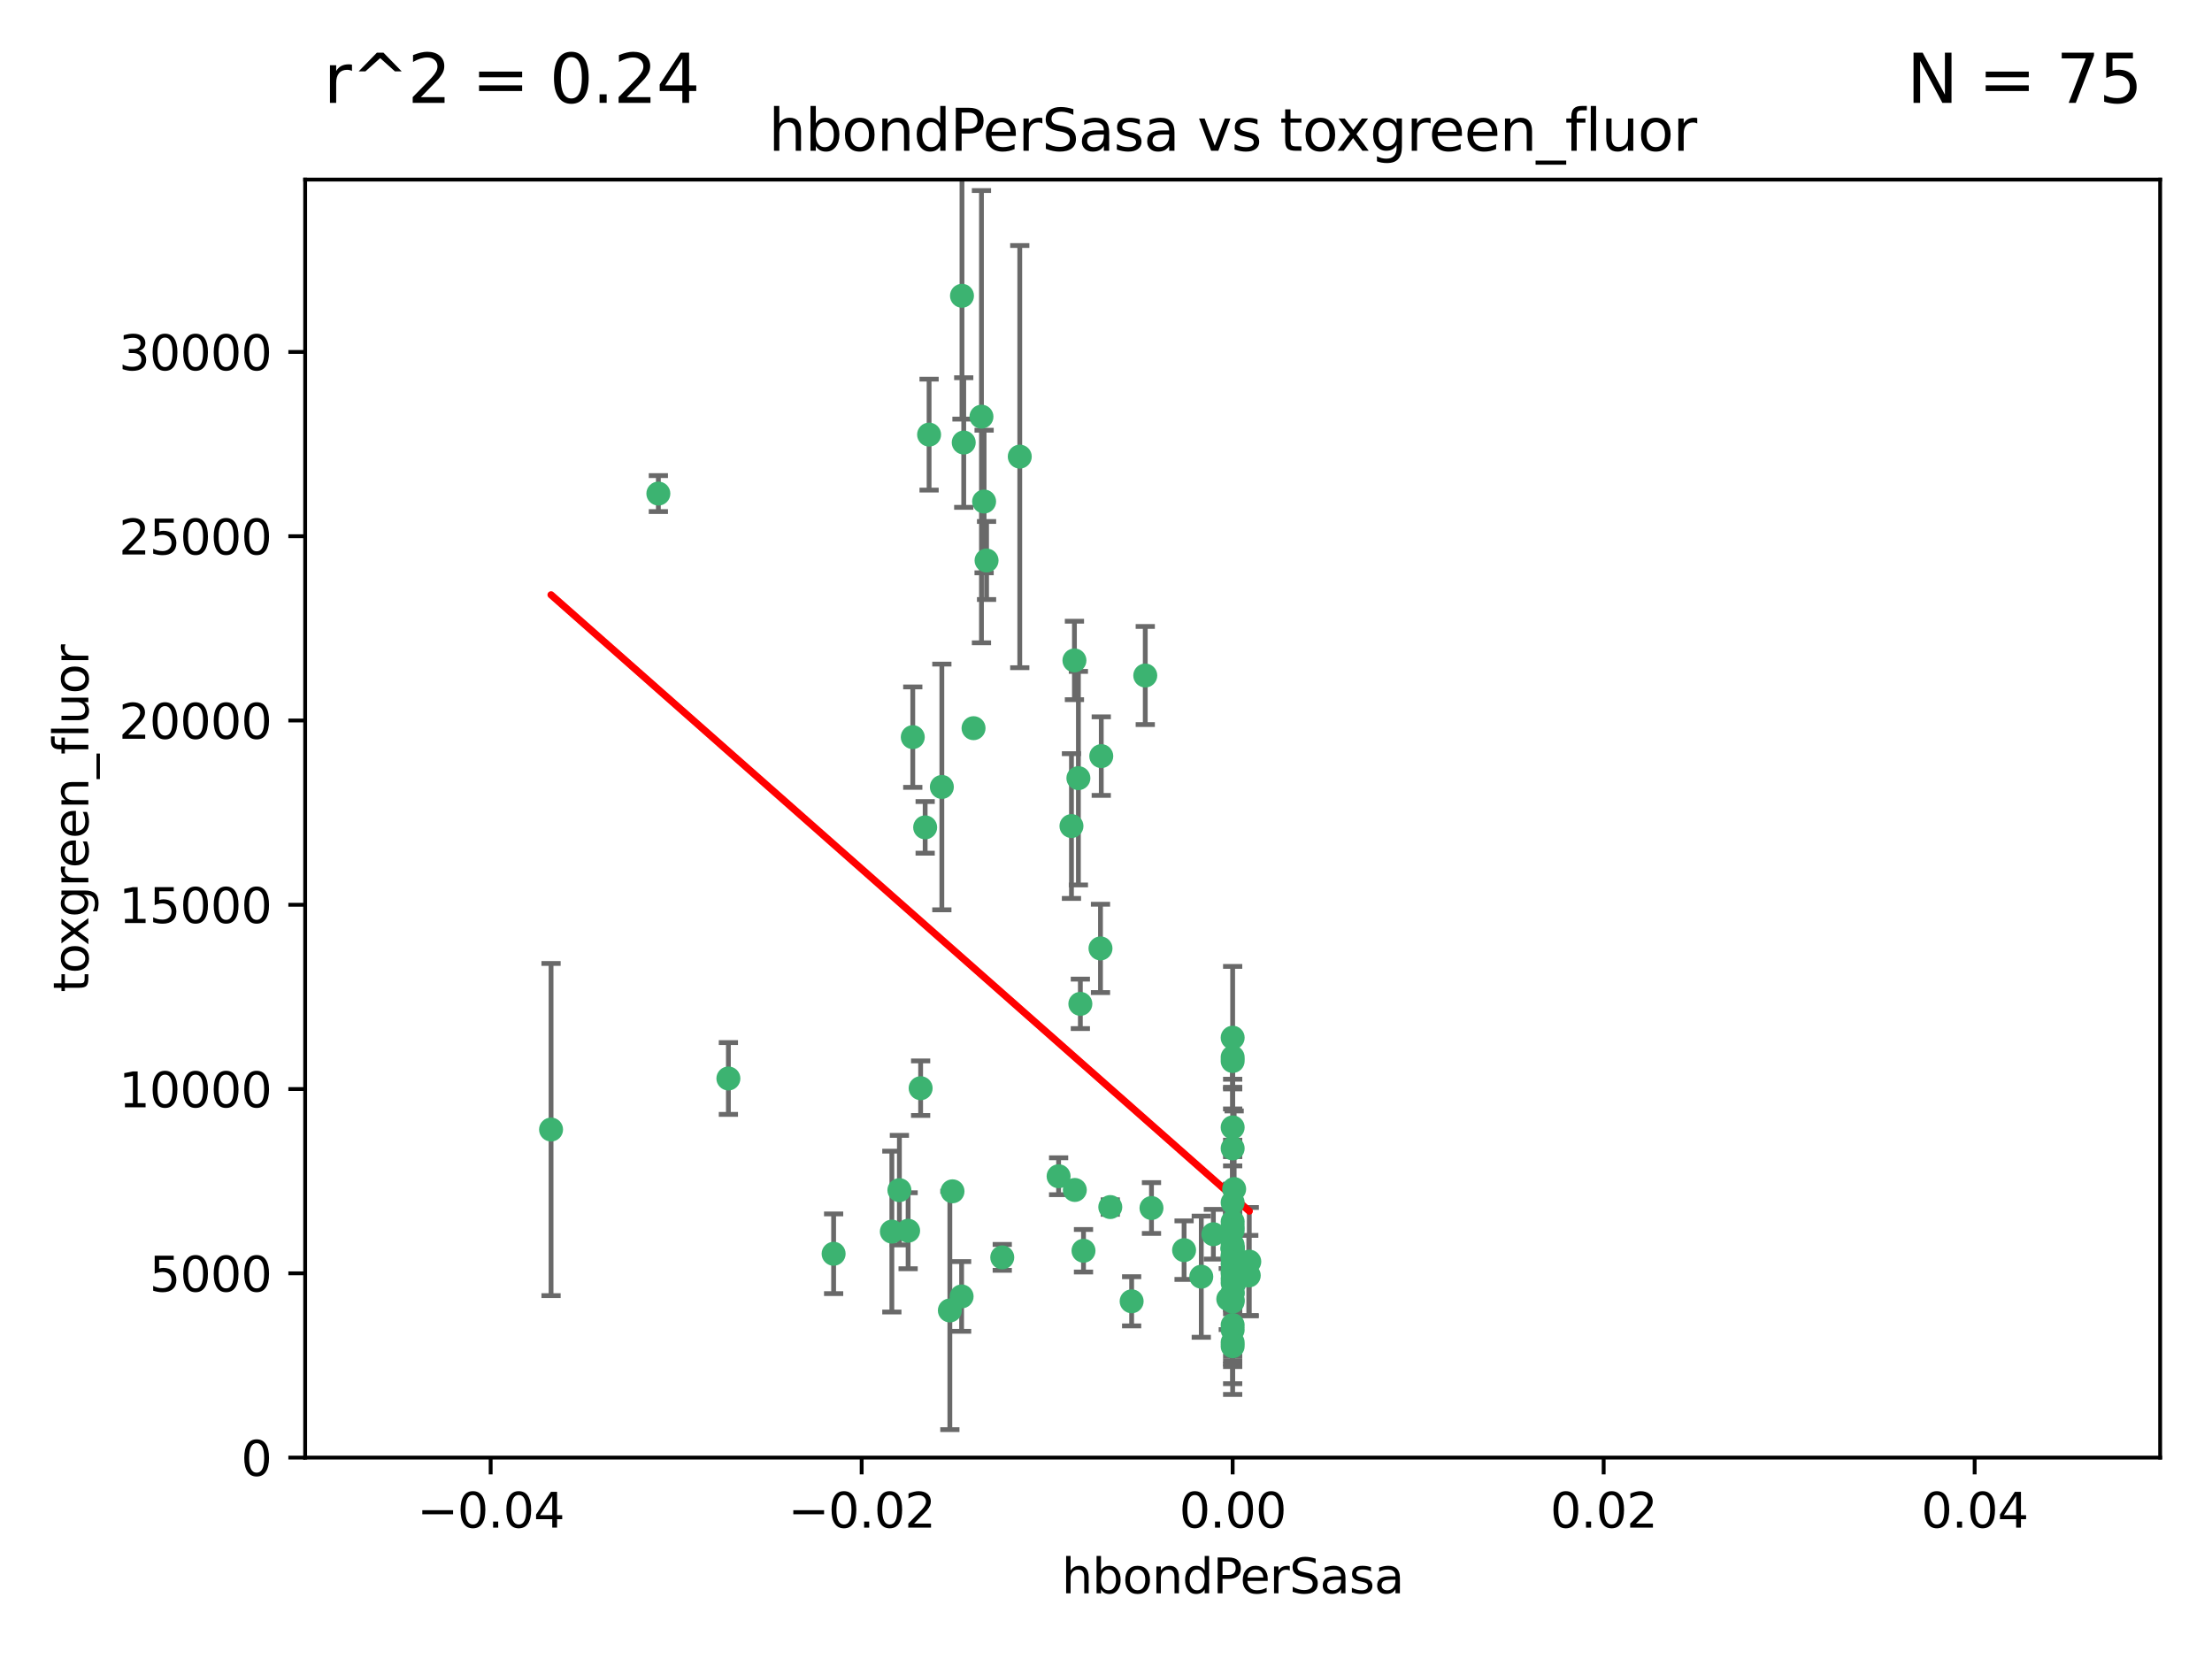 <?xml version="1.0" encoding="utf-8" standalone="no"?>
<!DOCTYPE svg PUBLIC "-//W3C//DTD SVG 1.1//EN"
  "http://www.w3.org/Graphics/SVG/1.1/DTD/svg11.dtd">
<svg xmlns:xlink="http://www.w3.org/1999/xlink" width="460.8pt" height="345.6pt" viewBox="0 0 460.8 345.6" xmlns="http://www.w3.org/2000/svg" version="1.1">
 <defs>
  <style type="text/css">*{stroke-linejoin: round; stroke-linecap: butt}</style>
 </defs>
 <g id="figure_1">
  <g id="patch_1">
   <path d="M 0 345.6 
L 460.8 345.6 
L 460.8 0 
L 0 0 
z
" style="fill: #ffffff"/>
  </g>
  <g id="axes_1">
   <g id="patch_2">
    <path d="M 63.571 303.64 
L 450 303.64 
L 450 37.411 
L 63.571 37.411 
z
" style="fill: #ffffff"/>
   </g>
   <g id="PathCollection_1">
    <defs>
     <path id="mf2bfc74bfd" d="M 0 1.118 
C 0.297 1.118 0.581 1 0.791 0.791 
C 1 0.581 1.118 0.297 1.118 0 
C 1.118 -0.297 1 -0.581 0.791 -0.791 
C 0.581 -1 0.297 -1.118 0 -1.118 
C -0.297 -1.118 -0.581 -1 -0.791 -0.791 
C -1 -0.581 -1.118 -0.297 -1.118 0 
C -1.118 0.297 -1 0.581 -0.791 0.791 
C -0.581 1 -0.297 1.118 0 1.118 
z
" style="stroke: #3cb371"/>
    </defs>
    <g clip-path="url(#pa8101eea4c)">
     <use xlink:href="#mf2bfc74bfd" x="200.763" y="92.187" style="fill: #3cb371; stroke: #3cb371"/>
     <use xlink:href="#mf2bfc74bfd" x="114.795" y="235.304" style="fill: #3cb371; stroke: #3cb371"/>
     <use xlink:href="#mf2bfc74bfd" x="202.808" y="151.693" style="fill: #3cb371; stroke: #3cb371"/>
     <use xlink:href="#mf2bfc74bfd" x="196.206" y="163.936" style="fill: #3cb371; stroke: #3cb371"/>
     <use xlink:href="#mf2bfc74bfd" x="205.007" y="104.476" style="fill: #3cb371; stroke: #3cb371"/>
     <use xlink:href="#mf2bfc74bfd" x="205.518" y="116.762" style="fill: #3cb371; stroke: #3cb371"/>
     <use xlink:href="#mf2bfc74bfd" x="200.398" y="61.614" style="fill: #3cb371; stroke: #3cb371"/>
     <use xlink:href="#mf2bfc74bfd" x="190.148" y="153.559" style="fill: #3cb371; stroke: #3cb371"/>
     <use xlink:href="#mf2bfc74bfd" x="137.148" y="102.821" style="fill: #3cb371; stroke: #3cb371"/>
     <use xlink:href="#mf2bfc74bfd" x="225.058" y="209.121" style="fill: #3cb371; stroke: #3cb371"/>
     <use xlink:href="#mf2bfc74bfd" x="223.825" y="137.58" style="fill: #3cb371; stroke: #3cb371"/>
     <use xlink:href="#mf2bfc74bfd" x="193.547" y="90.534" style="fill: #3cb371; stroke: #3cb371"/>
     <use xlink:href="#mf2bfc74bfd" x="225.714" y="260.552" style="fill: #3cb371; stroke: #3cb371"/>
     <use xlink:href="#mf2bfc74bfd" x="191.785" y="226.692" style="fill: #3cb371; stroke: #3cb371"/>
     <use xlink:href="#mf2bfc74bfd" x="189.178" y="256.385" style="fill: #3cb371; stroke: #3cb371"/>
     <use xlink:href="#mf2bfc74bfd" x="204.456" y="86.8" style="fill: #3cb371; stroke: #3cb371"/>
     <use xlink:href="#mf2bfc74bfd" x="198.424" y="248.172" style="fill: #3cb371; stroke: #3cb371"/>
     <use xlink:href="#mf2bfc74bfd" x="256.786" y="271.146" style="fill: #3cb371; stroke: #3cb371"/>
     <use xlink:href="#mf2bfc74bfd" x="246.666" y="260.427" style="fill: #3cb371; stroke: #3cb371"/>
     <use xlink:href="#mf2bfc74bfd" x="239.875" y="251.655" style="fill: #3cb371; stroke: #3cb371"/>
     <use xlink:href="#mf2bfc74bfd" x="256.786" y="255.535" style="fill: #3cb371; stroke: #3cb371"/>
     <use xlink:href="#mf2bfc74bfd" x="223.905" y="247.891" style="fill: #3cb371; stroke: #3cb371"/>
     <use xlink:href="#mf2bfc74bfd" x="260.248" y="262.817" style="fill: #3cb371; stroke: #3cb371"/>
     <use xlink:href="#mf2bfc74bfd" x="212.436" y="95.121" style="fill: #3cb371; stroke: #3cb371"/>
     <use xlink:href="#mf2bfc74bfd" x="231.293" y="251.452" style="fill: #3cb371; stroke: #3cb371"/>
     <use xlink:href="#mf2bfc74bfd" x="220.527" y="245.034" style="fill: #3cb371; stroke: #3cb371"/>
     <use xlink:href="#mf2bfc74bfd" x="197.873" y="272.992" style="fill: #3cb371; stroke: #3cb371"/>
     <use xlink:href="#mf2bfc74bfd" x="187.361" y="247.93" style="fill: #3cb371; stroke: #3cb371"/>
     <use xlink:href="#mf2bfc74bfd" x="256.786" y="279.655" style="fill: #3cb371; stroke: #3cb371"/>
     <use xlink:href="#mf2bfc74bfd" x="173.659" y="261.183" style="fill: #3cb371; stroke: #3cb371"/>
     <use xlink:href="#mf2bfc74bfd" x="229.414" y="157.513" style="fill: #3cb371; stroke: #3cb371"/>
     <use xlink:href="#mf2bfc74bfd" x="260.14" y="265.707" style="fill: #3cb371; stroke: #3cb371"/>
     <use xlink:href="#mf2bfc74bfd" x="256.786" y="264.778" style="fill: #3cb371; stroke: #3cb371"/>
     <use xlink:href="#mf2bfc74bfd" x="256.786" y="276.039" style="fill: #3cb371; stroke: #3cb371"/>
     <use xlink:href="#mf2bfc74bfd" x="250.249" y="265.959" style="fill: #3cb371; stroke: #3cb371"/>
     <use xlink:href="#mf2bfc74bfd" x="223.205" y="172.082" style="fill: #3cb371; stroke: #3cb371"/>
     <use xlink:href="#mf2bfc74bfd" x="257.109" y="267.377" style="fill: #3cb371; stroke: #3cb371"/>
     <use xlink:href="#mf2bfc74bfd" x="256.786" y="269.355" style="fill: #3cb371; stroke: #3cb371"/>
     <use xlink:href="#mf2bfc74bfd" x="185.789" y="256.562" style="fill: #3cb371; stroke: #3cb371"/>
     <use xlink:href="#mf2bfc74bfd" x="255.872" y="270.619" style="fill: #3cb371; stroke: #3cb371"/>
     <use xlink:href="#mf2bfc74bfd" x="256.786" y="234.855" style="fill: #3cb371; stroke: #3cb371"/>
     <use xlink:href="#mf2bfc74bfd" x="256.786" y="261.86" style="fill: #3cb371; stroke: #3cb371"/>
     <use xlink:href="#mf2bfc74bfd" x="192.729" y="172.356" style="fill: #3cb371; stroke: #3cb371"/>
     <use xlink:href="#mf2bfc74bfd" x="256.786" y="265.335" style="fill: #3cb371; stroke: #3cb371"/>
     <use xlink:href="#mf2bfc74bfd" x="200.322" y="270.071" style="fill: #3cb371; stroke: #3cb371"/>
     <use xlink:href="#mf2bfc74bfd" x="257.081" y="265.402" style="fill: #3cb371; stroke: #3cb371"/>
     <use xlink:href="#mf2bfc74bfd" x="257.097" y="247.697" style="fill: #3cb371; stroke: #3cb371"/>
     <use xlink:href="#mf2bfc74bfd" x="256.786" y="254.514" style="fill: #3cb371; stroke: #3cb371"/>
     <use xlink:href="#mf2bfc74bfd" x="256.786" y="216.17" style="fill: #3cb371; stroke: #3cb371"/>
     <use xlink:href="#mf2bfc74bfd" x="224.65" y="162.105" style="fill: #3cb371; stroke: #3cb371"/>
     <use xlink:href="#mf2bfc74bfd" x="256.786" y="259.36" style="fill: #3cb371; stroke: #3cb371"/>
     <use xlink:href="#mf2bfc74bfd" x="256.786" y="260.068" style="fill: #3cb371; stroke: #3cb371"/>
     <use xlink:href="#mf2bfc74bfd" x="256.786" y="260.221" style="fill: #3cb371; stroke: #3cb371"/>
     <use xlink:href="#mf2bfc74bfd" x="256.786" y="260.163" style="fill: #3cb371; stroke: #3cb371"/>
     <use xlink:href="#mf2bfc74bfd" x="256.786" y="260.019" style="fill: #3cb371; stroke: #3cb371"/>
     <use xlink:href="#mf2bfc74bfd" x="238.58" y="140.722" style="fill: #3cb371; stroke: #3cb371"/>
     <use xlink:href="#mf2bfc74bfd" x="229.252" y="197.571" style="fill: #3cb371; stroke: #3cb371"/>
     <use xlink:href="#mf2bfc74bfd" x="208.788" y="261.935" style="fill: #3cb371; stroke: #3cb371"/>
     <use xlink:href="#mf2bfc74bfd" x="252.766" y="257.112" style="fill: #3cb371; stroke: #3cb371"/>
     <use xlink:href="#mf2bfc74bfd" x="256.786" y="277.035" style="fill: #3cb371; stroke: #3cb371"/>
     <use xlink:href="#mf2bfc74bfd" x="256.786" y="221.023" style="fill: #3cb371; stroke: #3cb371"/>
     <use xlink:href="#mf2bfc74bfd" x="256.786" y="280.448" style="fill: #3cb371; stroke: #3cb371"/>
     <use xlink:href="#mf2bfc74bfd" x="256.786" y="266.395" style="fill: #3cb371; stroke: #3cb371"/>
     <use xlink:href="#mf2bfc74bfd" x="151.737" y="224.667" style="fill: #3cb371; stroke: #3cb371"/>
     <use xlink:href="#mf2bfc74bfd" x="256.786" y="270.784" style="fill: #3cb371; stroke: #3cb371"/>
     <use xlink:href="#mf2bfc74bfd" x="256.786" y="239.234" style="fill: #3cb371; stroke: #3cb371"/>
     <use xlink:href="#mf2bfc74bfd" x="256.786" y="250.509" style="fill: #3cb371; stroke: #3cb371"/>
     <use xlink:href="#mf2bfc74bfd" x="256.786" y="267.238" style="fill: #3cb371; stroke: #3cb371"/>
     <use xlink:href="#mf2bfc74bfd" x="256.786" y="220.252" style="fill: #3cb371; stroke: #3cb371"/>
     <use xlink:href="#mf2bfc74bfd" x="256.786" y="269.377" style="fill: #3cb371; stroke: #3cb371"/>
     <use xlink:href="#mf2bfc74bfd" x="256.786" y="263.294" style="fill: #3cb371; stroke: #3cb371"/>
     <use xlink:href="#mf2bfc74bfd" x="235.741" y="271.085" style="fill: #3cb371; stroke: #3cb371"/>
     <use xlink:href="#mf2bfc74bfd" x="256.786" y="261.393" style="fill: #3cb371; stroke: #3cb371"/>
     <use xlink:href="#mf2bfc74bfd" x="256.786" y="261.957" style="fill: #3cb371; stroke: #3cb371"/>
     <use xlink:href="#mf2bfc74bfd" x="256.786" y="256.316" style="fill: #3cb371; stroke: #3cb371"/>
    </g>
   </g>
   <g id="matplotlib.axis_1">
    <g id="xtick_1">
     <g id="line2d_1">
      <defs>
       <path id="mb760c5d179" d="M 0 0 
L 0 3.5 
" style="stroke: #000000; stroke-width: 0.8"/>
      </defs>
      <g>
       <use xlink:href="#mb760c5d179" x="102.214" y="303.64" style="stroke: #000000; stroke-width: 0.8"/>
      </g>
     </g>
     <g id="text_1">
      <!-- −0.04 -->
      <g transform="translate(86.891 318.238)scale(0.1 -0.1)">
       <defs>
        <path id="DejaVuSans-2212" d="M 678 2272 
L 4684 2272 
L 4684 1741 
L 678 1741 
L 678 2272 
z
" transform="scale(0.016)"/>
        <path id="DejaVuSans-30" d="M 2034 4250 
Q 1547 4250 1301 3770 
Q 1056 3291 1056 2328 
Q 1056 1369 1301 889 
Q 1547 409 2034 409 
Q 2525 409 2770 889 
Q 3016 1369 3016 2328 
Q 3016 3291 2770 3770 
Q 2525 4250 2034 4250 
z
M 2034 4750 
Q 2819 4750 3233 4129 
Q 3647 3509 3647 2328 
Q 3647 1150 3233 529 
Q 2819 -91 2034 -91 
Q 1250 -91 836 529 
Q 422 1150 422 2328 
Q 422 3509 836 4129 
Q 1250 4750 2034 4750 
z
" transform="scale(0.016)"/>
        <path id="DejaVuSans-2e" d="M 684 794 
L 1344 794 
L 1344 0 
L 684 0 
L 684 794 
z
" transform="scale(0.016)"/>
        <path id="DejaVuSans-34" d="M 2419 4116 
L 825 1625 
L 2419 1625 
L 2419 4116 
z
M 2253 4666 
L 3047 4666 
L 3047 1625 
L 3713 1625 
L 3713 1100 
L 3047 1100 
L 3047 0 
L 2419 0 
L 2419 1100 
L 313 1100 
L 313 1709 
L 2253 4666 
z
" transform="scale(0.016)"/>
       </defs>
       <use xlink:href="#DejaVuSans-2212"/>
       <use xlink:href="#DejaVuSans-30" x="83.789"/>
       <use xlink:href="#DejaVuSans-2e" x="147.412"/>
       <use xlink:href="#DejaVuSans-30" x="179.199"/>
       <use xlink:href="#DejaVuSans-34" x="242.822"/>
      </g>
     </g>
    </g>
    <g id="xtick_2">
     <g id="line2d_2">
      <g>
       <use xlink:href="#mb760c5d179" x="179.5" y="303.64" style="stroke: #000000; stroke-width: 0.8"/>
      </g>
     </g>
     <g id="text_2">
      <!-- −0.02 -->
      <g transform="translate(164.177 318.238)scale(0.1 -0.1)">
       <defs>
        <path id="DejaVuSans-32" d="M 1228 531 
L 3431 531 
L 3431 0 
L 469 0 
L 469 531 
Q 828 903 1448 1529 
Q 2069 2156 2228 2338 
Q 2531 2678 2651 2914 
Q 2772 3150 2772 3378 
Q 2772 3750 2511 3984 
Q 2250 4219 1831 4219 
Q 1534 4219 1204 4116 
Q 875 4013 500 3803 
L 500 4441 
Q 881 4594 1212 4672 
Q 1544 4750 1819 4750 
Q 2544 4750 2975 4387 
Q 3406 4025 3406 3419 
Q 3406 3131 3298 2873 
Q 3191 2616 2906 2266 
Q 2828 2175 2409 1742 
Q 1991 1309 1228 531 
z
" transform="scale(0.016)"/>
       </defs>
       <use xlink:href="#DejaVuSans-2212"/>
       <use xlink:href="#DejaVuSans-30" x="83.789"/>
       <use xlink:href="#DejaVuSans-2e" x="147.412"/>
       <use xlink:href="#DejaVuSans-30" x="179.199"/>
       <use xlink:href="#DejaVuSans-32" x="242.822"/>
      </g>
     </g>
    </g>
    <g id="xtick_3">
     <g id="line2d_3">
      <g>
       <use xlink:href="#mb760c5d179" x="256.786" y="303.64" style="stroke: #000000; stroke-width: 0.8"/>
      </g>
     </g>
     <g id="text_3">
      <!-- 0.00 -->
      <g transform="translate(245.653 318.238)scale(0.1 -0.1)">
       <use xlink:href="#DejaVuSans-30"/>
       <use xlink:href="#DejaVuSans-2e" x="63.623"/>
       <use xlink:href="#DejaVuSans-30" x="95.41"/>
       <use xlink:href="#DejaVuSans-30" x="159.033"/>
      </g>
     </g>
    </g>
    <g id="xtick_4">
     <g id="line2d_4">
      <g>
       <use xlink:href="#mb760c5d179" x="334.071" y="303.64" style="stroke: #000000; stroke-width: 0.8"/>
      </g>
     </g>
     <g id="text_4">
      <!-- 0.02 -->
      <g transform="translate(322.939 318.238)scale(0.1 -0.1)">
       <use xlink:href="#DejaVuSans-30"/>
       <use xlink:href="#DejaVuSans-2e" x="63.623"/>
       <use xlink:href="#DejaVuSans-30" x="95.41"/>
       <use xlink:href="#DejaVuSans-32" x="159.033"/>
      </g>
     </g>
    </g>
    <g id="xtick_5">
     <g id="line2d_5">
      <g>
       <use xlink:href="#mb760c5d179" x="411.357" y="303.64" style="stroke: #000000; stroke-width: 0.8"/>
      </g>
     </g>
     <g id="text_5">
      <!-- 0.04 -->
      <g transform="translate(400.224 318.238)scale(0.1 -0.1)">
       <use xlink:href="#DejaVuSans-30"/>
       <use xlink:href="#DejaVuSans-2e" x="63.623"/>
       <use xlink:href="#DejaVuSans-30" x="95.41"/>
       <use xlink:href="#DejaVuSans-34" x="159.033"/>
      </g>
     </g>
    </g>
    <g id="text_6">
     <!-- hbondPerSasa -->
     <g transform="translate(221.168 331.917)scale(0.1 -0.1)">
      <defs>
       <path id="DejaVuSans-68" d="M 3513 2113 
L 3513 0 
L 2938 0 
L 2938 2094 
Q 2938 2591 2744 2837 
Q 2550 3084 2163 3084 
Q 1697 3084 1428 2787 
Q 1159 2491 1159 1978 
L 1159 0 
L 581 0 
L 581 4863 
L 1159 4863 
L 1159 2956 
Q 1366 3272 1645 3428 
Q 1925 3584 2291 3584 
Q 2894 3584 3203 3211 
Q 3513 2838 3513 2113 
z
" transform="scale(0.016)"/>
       <path id="DejaVuSans-62" d="M 3116 1747 
Q 3116 2381 2855 2742 
Q 2594 3103 2138 3103 
Q 1681 3103 1420 2742 
Q 1159 2381 1159 1747 
Q 1159 1113 1420 752 
Q 1681 391 2138 391 
Q 2594 391 2855 752 
Q 3116 1113 3116 1747 
z
M 1159 2969 
Q 1341 3281 1617 3432 
Q 1894 3584 2278 3584 
Q 2916 3584 3314 3078 
Q 3713 2572 3713 1747 
Q 3713 922 3314 415 
Q 2916 -91 2278 -91 
Q 1894 -91 1617 61 
Q 1341 213 1159 525 
L 1159 0 
L 581 0 
L 581 4863 
L 1159 4863 
L 1159 2969 
z
" transform="scale(0.016)"/>
       <path id="DejaVuSans-6f" d="M 1959 3097 
Q 1497 3097 1228 2736 
Q 959 2375 959 1747 
Q 959 1119 1226 758 
Q 1494 397 1959 397 
Q 2419 397 2687 759 
Q 2956 1122 2956 1747 
Q 2956 2369 2687 2733 
Q 2419 3097 1959 3097 
z
M 1959 3584 
Q 2709 3584 3137 3096 
Q 3566 2609 3566 1747 
Q 3566 888 3137 398 
Q 2709 -91 1959 -91 
Q 1206 -91 779 398 
Q 353 888 353 1747 
Q 353 2609 779 3096 
Q 1206 3584 1959 3584 
z
" transform="scale(0.016)"/>
       <path id="DejaVuSans-6e" d="M 3513 2113 
L 3513 0 
L 2938 0 
L 2938 2094 
Q 2938 2591 2744 2837 
Q 2550 3084 2163 3084 
Q 1697 3084 1428 2787 
Q 1159 2491 1159 1978 
L 1159 0 
L 581 0 
L 581 3500 
L 1159 3500 
L 1159 2956 
Q 1366 3272 1645 3428 
Q 1925 3584 2291 3584 
Q 2894 3584 3203 3211 
Q 3513 2838 3513 2113 
z
" transform="scale(0.016)"/>
       <path id="DejaVuSans-64" d="M 2906 2969 
L 2906 4863 
L 3481 4863 
L 3481 0 
L 2906 0 
L 2906 525 
Q 2725 213 2448 61 
Q 2172 -91 1784 -91 
Q 1150 -91 751 415 
Q 353 922 353 1747 
Q 353 2572 751 3078 
Q 1150 3584 1784 3584 
Q 2172 3584 2448 3432 
Q 2725 3281 2906 2969 
z
M 947 1747 
Q 947 1113 1208 752 
Q 1469 391 1925 391 
Q 2381 391 2643 752 
Q 2906 1113 2906 1747 
Q 2906 2381 2643 2742 
Q 2381 3103 1925 3103 
Q 1469 3103 1208 2742 
Q 947 2381 947 1747 
z
" transform="scale(0.016)"/>
       <path id="DejaVuSans-50" d="M 1259 4147 
L 1259 2394 
L 2053 2394 
Q 2494 2394 2734 2622 
Q 2975 2850 2975 3272 
Q 2975 3691 2734 3919 
Q 2494 4147 2053 4147 
L 1259 4147 
z
M 628 4666 
L 2053 4666 
Q 2838 4666 3239 4311 
Q 3641 3956 3641 3272 
Q 3641 2581 3239 2228 
Q 2838 1875 2053 1875 
L 1259 1875 
L 1259 0 
L 628 0 
L 628 4666 
z
" transform="scale(0.016)"/>
       <path id="DejaVuSans-65" d="M 3597 1894 
L 3597 1613 
L 953 1613 
Q 991 1019 1311 708 
Q 1631 397 2203 397 
Q 2534 397 2845 478 
Q 3156 559 3463 722 
L 3463 178 
Q 3153 47 2828 -22 
Q 2503 -91 2169 -91 
Q 1331 -91 842 396 
Q 353 884 353 1716 
Q 353 2575 817 3079 
Q 1281 3584 2069 3584 
Q 2775 3584 3186 3129 
Q 3597 2675 3597 1894 
z
M 3022 2063 
Q 3016 2534 2758 2815 
Q 2500 3097 2075 3097 
Q 1594 3097 1305 2825 
Q 1016 2553 972 2059 
L 3022 2063 
z
" transform="scale(0.016)"/>
       <path id="DejaVuSans-72" d="M 2631 2963 
Q 2534 3019 2420 3045 
Q 2306 3072 2169 3072 
Q 1681 3072 1420 2755 
Q 1159 2438 1159 1844 
L 1159 0 
L 581 0 
L 581 3500 
L 1159 3500 
L 1159 2956 
Q 1341 3275 1631 3429 
Q 1922 3584 2338 3584 
Q 2397 3584 2469 3576 
Q 2541 3569 2628 3553 
L 2631 2963 
z
" transform="scale(0.016)"/>
       <path id="DejaVuSans-53" d="M 3425 4513 
L 3425 3897 
Q 3066 4069 2747 4153 
Q 2428 4238 2131 4238 
Q 1616 4238 1336 4038 
Q 1056 3838 1056 3469 
Q 1056 3159 1242 3001 
Q 1428 2844 1947 2747 
L 2328 2669 
Q 3034 2534 3370 2195 
Q 3706 1856 3706 1288 
Q 3706 609 3251 259 
Q 2797 -91 1919 -91 
Q 1588 -91 1214 -16 
Q 841 59 441 206 
L 441 856 
Q 825 641 1194 531 
Q 1563 422 1919 422 
Q 2459 422 2753 634 
Q 3047 847 3047 1241 
Q 3047 1584 2836 1778 
Q 2625 1972 2144 2069 
L 1759 2144 
Q 1053 2284 737 2584 
Q 422 2884 422 3419 
Q 422 4038 858 4394 
Q 1294 4750 2059 4750 
Q 2388 4750 2728 4690 
Q 3069 4631 3425 4513 
z
" transform="scale(0.016)"/>
       <path id="DejaVuSans-61" d="M 2194 1759 
Q 1497 1759 1228 1600 
Q 959 1441 959 1056 
Q 959 750 1161 570 
Q 1363 391 1709 391 
Q 2188 391 2477 730 
Q 2766 1069 2766 1631 
L 2766 1759 
L 2194 1759 
z
M 3341 1997 
L 3341 0 
L 2766 0 
L 2766 531 
Q 2569 213 2275 61 
Q 1981 -91 1556 -91 
Q 1019 -91 701 211 
Q 384 513 384 1019 
Q 384 1609 779 1909 
Q 1175 2209 1959 2209 
L 2766 2209 
L 2766 2266 
Q 2766 2663 2505 2880 
Q 2244 3097 1772 3097 
Q 1472 3097 1187 3025 
Q 903 2953 641 2809 
L 641 3341 
Q 956 3463 1253 3523 
Q 1550 3584 1831 3584 
Q 2591 3584 2966 3190 
Q 3341 2797 3341 1997 
z
" transform="scale(0.016)"/>
       <path id="DejaVuSans-73" d="M 2834 3397 
L 2834 2853 
Q 2591 2978 2328 3040 
Q 2066 3103 1784 3103 
Q 1356 3103 1142 2972 
Q 928 2841 928 2578 
Q 928 2378 1081 2264 
Q 1234 2150 1697 2047 
L 1894 2003 
Q 2506 1872 2764 1633 
Q 3022 1394 3022 966 
Q 3022 478 2636 193 
Q 2250 -91 1575 -91 
Q 1294 -91 989 -36 
Q 684 19 347 128 
L 347 722 
Q 666 556 975 473 
Q 1284 391 1588 391 
Q 1994 391 2212 530 
Q 2431 669 2431 922 
Q 2431 1156 2273 1281 
Q 2116 1406 1581 1522 
L 1381 1569 
Q 847 1681 609 1914 
Q 372 2147 372 2553 
Q 372 3047 722 3315 
Q 1072 3584 1716 3584 
Q 2034 3584 2315 3537 
Q 2597 3491 2834 3397 
z
" transform="scale(0.016)"/>
      </defs>
      <use xlink:href="#DejaVuSans-68"/>
      <use xlink:href="#DejaVuSans-62" x="63.379"/>
      <use xlink:href="#DejaVuSans-6f" x="126.855"/>
      <use xlink:href="#DejaVuSans-6e" x="188.037"/>
      <use xlink:href="#DejaVuSans-64" x="251.416"/>
      <use xlink:href="#DejaVuSans-50" x="314.893"/>
      <use xlink:href="#DejaVuSans-65" x="371.57"/>
      <use xlink:href="#DejaVuSans-72" x="433.094"/>
      <use xlink:href="#DejaVuSans-53" x="474.207"/>
      <use xlink:href="#DejaVuSans-61" x="537.684"/>
      <use xlink:href="#DejaVuSans-73" x="598.963"/>
      <use xlink:href="#DejaVuSans-61" x="651.062"/>
     </g>
    </g>
   </g>
   <g id="matplotlib.axis_2">
    <g id="ytick_1">
     <g id="line2d_6">
      <defs>
       <path id="m4a7702a0ca" d="M 0 0 
L -3.5 0 
" style="stroke: #000000; stroke-width: 0.8"/>
      </defs>
      <g>
       <use xlink:href="#m4a7702a0ca" x="63.571" y="303.64" style="stroke: #000000; stroke-width: 0.8"/>
      </g>
     </g>
     <g id="text_7">
      <!-- 0 -->
      <g transform="translate(50.209 307.439)scale(0.1 -0.1)">
       <use xlink:href="#DejaVuSans-30"/>
      </g>
     </g>
    </g>
    <g id="ytick_2">
     <g id="line2d_7">
      <g>
       <use xlink:href="#m4a7702a0ca" x="63.571" y="265.253" style="stroke: #000000; stroke-width: 0.8"/>
      </g>
     </g>
     <g id="text_8">
      <!-- 5000 -->
      <g transform="translate(31.121 269.052)scale(0.1 -0.1)">
       <defs>
        <path id="DejaVuSans-35" d="M 691 4666 
L 3169 4666 
L 3169 4134 
L 1269 4134 
L 1269 2991 
Q 1406 3038 1543 3061 
Q 1681 3084 1819 3084 
Q 2600 3084 3056 2656 
Q 3513 2228 3513 1497 
Q 3513 744 3044 326 
Q 2575 -91 1722 -91 
Q 1428 -91 1123 -41 
Q 819 9 494 109 
L 494 744 
Q 775 591 1075 516 
Q 1375 441 1709 441 
Q 2250 441 2565 725 
Q 2881 1009 2881 1497 
Q 2881 1984 2565 2268 
Q 2250 2553 1709 2553 
Q 1456 2553 1204 2497 
Q 953 2441 691 2322 
L 691 4666 
z
" transform="scale(0.016)"/>
       </defs>
       <use xlink:href="#DejaVuSans-35"/>
       <use xlink:href="#DejaVuSans-30" x="63.623"/>
       <use xlink:href="#DejaVuSans-30" x="127.246"/>
       <use xlink:href="#DejaVuSans-30" x="190.869"/>
      </g>
     </g>
    </g>
    <g id="ytick_3">
     <g id="line2d_8">
      <g>
       <use xlink:href="#m4a7702a0ca" x="63.571" y="226.866" style="stroke: #000000; stroke-width: 0.8"/>
      </g>
     </g>
     <g id="text_9">
      <!-- 10000 -->
      <g transform="translate(24.759 230.665)scale(0.1 -0.1)">
       <defs>
        <path id="DejaVuSans-31" d="M 794 531 
L 1825 531 
L 1825 4091 
L 703 3866 
L 703 4441 
L 1819 4666 
L 2450 4666 
L 2450 531 
L 3481 531 
L 3481 0 
L 794 0 
L 794 531 
z
" transform="scale(0.016)"/>
       </defs>
       <use xlink:href="#DejaVuSans-31"/>
       <use xlink:href="#DejaVuSans-30" x="63.623"/>
       <use xlink:href="#DejaVuSans-30" x="127.246"/>
       <use xlink:href="#DejaVuSans-30" x="190.869"/>
       <use xlink:href="#DejaVuSans-30" x="254.492"/>
      </g>
     </g>
    </g>
    <g id="ytick_4">
     <g id="line2d_9">
      <g>
       <use xlink:href="#m4a7702a0ca" x="63.571" y="188.479" style="stroke: #000000; stroke-width: 0.8"/>
      </g>
     </g>
     <g id="text_10">
      <!-- 15000 -->
      <g transform="translate(24.759 192.278)scale(0.1 -0.1)">
       <use xlink:href="#DejaVuSans-31"/>
       <use xlink:href="#DejaVuSans-35" x="63.623"/>
       <use xlink:href="#DejaVuSans-30" x="127.246"/>
       <use xlink:href="#DejaVuSans-30" x="190.869"/>
       <use xlink:href="#DejaVuSans-30" x="254.492"/>
      </g>
     </g>
    </g>
    <g id="ytick_5">
     <g id="line2d_10">
      <g>
       <use xlink:href="#m4a7702a0ca" x="63.571" y="150.092" style="stroke: #000000; stroke-width: 0.8"/>
      </g>
     </g>
     <g id="text_11">
      <!-- 20000 -->
      <g transform="translate(24.759 153.891)scale(0.1 -0.1)">
       <use xlink:href="#DejaVuSans-32"/>
       <use xlink:href="#DejaVuSans-30" x="63.623"/>
       <use xlink:href="#DejaVuSans-30" x="127.246"/>
       <use xlink:href="#DejaVuSans-30" x="190.869"/>
       <use xlink:href="#DejaVuSans-30" x="254.492"/>
      </g>
     </g>
    </g>
    <g id="ytick_6">
     <g id="line2d_11">
      <g>
       <use xlink:href="#m4a7702a0ca" x="63.571" y="111.705" style="stroke: #000000; stroke-width: 0.8"/>
      </g>
     </g>
     <g id="text_12">
      <!-- 25000 -->
      <g transform="translate(24.759 115.504)scale(0.1 -0.1)">
       <use xlink:href="#DejaVuSans-32"/>
       <use xlink:href="#DejaVuSans-35" x="63.623"/>
       <use xlink:href="#DejaVuSans-30" x="127.246"/>
       <use xlink:href="#DejaVuSans-30" x="190.869"/>
       <use xlink:href="#DejaVuSans-30" x="254.492"/>
      </g>
     </g>
    </g>
    <g id="ytick_7">
     <g id="line2d_12">
      <g>
       <use xlink:href="#m4a7702a0ca" x="63.571" y="73.317" style="stroke: #000000; stroke-width: 0.8"/>
      </g>
     </g>
     <g id="text_13">
      <!-- 30000 -->
      <g transform="translate(24.759 77.117)scale(0.1 -0.1)">
       <defs>
        <path id="DejaVuSans-33" d="M 2597 2516 
Q 3050 2419 3304 2112 
Q 3559 1806 3559 1356 
Q 3559 666 3084 287 
Q 2609 -91 1734 -91 
Q 1441 -91 1130 -33 
Q 819 25 488 141 
L 488 750 
Q 750 597 1062 519 
Q 1375 441 1716 441 
Q 2309 441 2620 675 
Q 2931 909 2931 1356 
Q 2931 1769 2642 2001 
Q 2353 2234 1838 2234 
L 1294 2234 
L 1294 2753 
L 1863 2753 
Q 2328 2753 2575 2939 
Q 2822 3125 2822 3475 
Q 2822 3834 2567 4026 
Q 2313 4219 1838 4219 
Q 1578 4219 1281 4162 
Q 984 4106 628 3988 
L 628 4550 
Q 988 4650 1302 4700 
Q 1616 4750 1894 4750 
Q 2613 4750 3031 4423 
Q 3450 4097 3450 3541 
Q 3450 3153 3228 2886 
Q 3006 2619 2597 2516 
z
" transform="scale(0.016)"/>
       </defs>
       <use xlink:href="#DejaVuSans-33"/>
       <use xlink:href="#DejaVuSans-30" x="63.623"/>
       <use xlink:href="#DejaVuSans-30" x="127.246"/>
       <use xlink:href="#DejaVuSans-30" x="190.869"/>
       <use xlink:href="#DejaVuSans-30" x="254.492"/>
      </g>
     </g>
    </g>
    <g id="text_14">
     <!-- toxgreen_fluor -->
     <g transform="translate(18.401 206.72)rotate(-90)scale(0.1 -0.1)">
      <defs>
       <path id="DejaVuSans-74" d="M 1172 4494 
L 1172 3500 
L 2356 3500 
L 2356 3053 
L 1172 3053 
L 1172 1153 
Q 1172 725 1289 603 
Q 1406 481 1766 481 
L 2356 481 
L 2356 0 
L 1766 0 
Q 1100 0 847 248 
Q 594 497 594 1153 
L 594 3053 
L 172 3053 
L 172 3500 
L 594 3500 
L 594 4494 
L 1172 4494 
z
" transform="scale(0.016)"/>
       <path id="DejaVuSans-78" d="M 3513 3500 
L 2247 1797 
L 3578 0 
L 2900 0 
L 1881 1375 
L 863 0 
L 184 0 
L 1544 1831 
L 300 3500 
L 978 3500 
L 1906 2253 
L 2834 3500 
L 3513 3500 
z
" transform="scale(0.016)"/>
       <path id="DejaVuSans-67" d="M 2906 1791 
Q 2906 2416 2648 2759 
Q 2391 3103 1925 3103 
Q 1463 3103 1205 2759 
Q 947 2416 947 1791 
Q 947 1169 1205 825 
Q 1463 481 1925 481 
Q 2391 481 2648 825 
Q 2906 1169 2906 1791 
z
M 3481 434 
Q 3481 -459 3084 -895 
Q 2688 -1331 1869 -1331 
Q 1566 -1331 1297 -1286 
Q 1028 -1241 775 -1147 
L 775 -588 
Q 1028 -725 1275 -790 
Q 1522 -856 1778 -856 
Q 2344 -856 2625 -561 
Q 2906 -266 2906 331 
L 2906 616 
Q 2728 306 2450 153 
Q 2172 0 1784 0 
Q 1141 0 747 490 
Q 353 981 353 1791 
Q 353 2603 747 3093 
Q 1141 3584 1784 3584 
Q 2172 3584 2450 3431 
Q 2728 3278 2906 2969 
L 2906 3500 
L 3481 3500 
L 3481 434 
z
" transform="scale(0.016)"/>
       <path id="DejaVuSans-5f" d="M 3263 -1063 
L 3263 -1509 
L -63 -1509 
L -63 -1063 
L 3263 -1063 
z
" transform="scale(0.016)"/>
       <path id="DejaVuSans-66" d="M 2375 4863 
L 2375 4384 
L 1825 4384 
Q 1516 4384 1395 4259 
Q 1275 4134 1275 3809 
L 1275 3500 
L 2222 3500 
L 2222 3053 
L 1275 3053 
L 1275 0 
L 697 0 
L 697 3053 
L 147 3053 
L 147 3500 
L 697 3500 
L 697 3744 
Q 697 4328 969 4595 
Q 1241 4863 1831 4863 
L 2375 4863 
z
" transform="scale(0.016)"/>
       <path id="DejaVuSans-6c" d="M 603 4863 
L 1178 4863 
L 1178 0 
L 603 0 
L 603 4863 
z
" transform="scale(0.016)"/>
       <path id="DejaVuSans-75" d="M 544 1381 
L 544 3500 
L 1119 3500 
L 1119 1403 
Q 1119 906 1312 657 
Q 1506 409 1894 409 
Q 2359 409 2629 706 
Q 2900 1003 2900 1516 
L 2900 3500 
L 3475 3500 
L 3475 0 
L 2900 0 
L 2900 538 
Q 2691 219 2414 64 
Q 2138 -91 1772 -91 
Q 1169 -91 856 284 
Q 544 659 544 1381 
z
M 1991 3584 
L 1991 3584 
z
" transform="scale(0.016)"/>
      </defs>
      <use xlink:href="#DejaVuSans-74"/>
      <use xlink:href="#DejaVuSans-6f" x="39.209"/>
      <use xlink:href="#DejaVuSans-78" x="97.266"/>
      <use xlink:href="#DejaVuSans-67" x="156.445"/>
      <use xlink:href="#DejaVuSans-72" x="219.922"/>
      <use xlink:href="#DejaVuSans-65" x="258.785"/>
      <use xlink:href="#DejaVuSans-65" x="320.309"/>
      <use xlink:href="#DejaVuSans-6e" x="381.832"/>
      <use xlink:href="#DejaVuSans-5f" x="445.211"/>
      <use xlink:href="#DejaVuSans-66" x="495.211"/>
      <use xlink:href="#DejaVuSans-6c" x="530.416"/>
      <use xlink:href="#DejaVuSans-75" x="558.199"/>
      <use xlink:href="#DejaVuSans-6f" x="621.578"/>
      <use xlink:href="#DejaVuSans-72" x="682.76"/>
     </g>
    </g>
   </g>
   <g id="LineCollection_1">
    <path d="M 200.763 105.69 
L 200.763 78.685 
" clip-path="url(#pa8101eea4c)" style="fill: none; stroke: #696969"/>
    <path d="M 114.795 269.906 
L 114.795 200.702 
" clip-path="url(#pa8101eea4c)" style="fill: none; stroke: #696969"/>
    <path d="M 202.808 152.217 
L 202.808 151.168 
" clip-path="url(#pa8101eea4c)" style="fill: none; stroke: #696969"/>
    <path d="M 196.206 189.529 
L 196.206 138.343 
" clip-path="url(#pa8101eea4c)" style="fill: none; stroke: #696969"/>
    <path d="M 205.007 119.328 
L 205.007 89.623 
" clip-path="url(#pa8101eea4c)" style="fill: none; stroke: #696969"/>
    <path d="M 205.518 124.89 
L 205.518 108.635 
" clip-path="url(#pa8101eea4c)" style="fill: none; stroke: #696969"/>
    <path d="M 200.398 87.306 
L 200.398 35.922 
" clip-path="url(#pa8101eea4c)" style="fill: none; stroke: #696969"/>
    <path d="M 190.148 164.019 
L 190.148 143.098 
" clip-path="url(#pa8101eea4c)" style="fill: none; stroke: #696969"/>
    <path d="M 137.148 106.565 
L 137.148 99.077 
" clip-path="url(#pa8101eea4c)" style="fill: none; stroke: #696969"/>
    <path d="M 225.058 214.275 
L 225.058 203.967 
" clip-path="url(#pa8101eea4c)" style="fill: none; stroke: #696969"/>
    <path d="M 223.825 145.75 
L 223.825 129.411 
" clip-path="url(#pa8101eea4c)" style="fill: none; stroke: #696969"/>
    <path d="M 193.547 102.091 
L 193.547 78.978 
" clip-path="url(#pa8101eea4c)" style="fill: none; stroke: #696969"/>
    <path d="M 225.714 264.982 
L 225.714 256.122 
" clip-path="url(#pa8101eea4c)" style="fill: none; stroke: #696969"/>
    <path d="M 191.785 232.376 
L 191.785 221.008 
" clip-path="url(#pa8101eea4c)" style="fill: none; stroke: #696969"/>
    <path d="M 189.178 264.301 
L 189.178 248.47 
" clip-path="url(#pa8101eea4c)" style="fill: none; stroke: #696969"/>
    <path d="M 204.456 133.906 
L 204.456 39.694 
" clip-path="url(#pa8101eea4c)" style="fill: none; stroke: #696969"/>
    <path d="M 198.424 248.702 
L 198.424 247.642 
" clip-path="url(#pa8101eea4c)" style="fill: none; stroke: #696969"/>
    <path d="M 256.786 282.519 
L 256.786 259.772 
" clip-path="url(#pa8101eea4c)" style="fill: none; stroke: #696969"/>
    <path d="M 246.666 266.526 
L 246.666 254.328 
" clip-path="url(#pa8101eea4c)" style="fill: none; stroke: #696969"/>
    <path d="M 239.875 256.945 
L 239.875 246.364 
" clip-path="url(#pa8101eea4c)" style="fill: none; stroke: #696969"/>
    <path d="M 256.786 272.278 
L 256.786 238.793 
" clip-path="url(#pa8101eea4c)" style="fill: none; stroke: #696969"/>
    <path d="M 223.905 248.596 
L 223.905 247.186 
" clip-path="url(#pa8101eea4c)" style="fill: none; stroke: #696969"/>
    <path d="M 260.248 274.093 
L 260.248 251.542 
" clip-path="url(#pa8101eea4c)" style="fill: none; stroke: #696969"/>
    <path d="M 212.436 139.091 
L 212.436 51.151 
" clip-path="url(#pa8101eea4c)" style="fill: none; stroke: #696969"/>
    <path d="M 231.293 252.966 
L 231.293 249.939 
" clip-path="url(#pa8101eea4c)" style="fill: none; stroke: #696969"/>
    <path d="M 220.527 248.879 
L 220.527 241.19 
" clip-path="url(#pa8101eea4c)" style="fill: none; stroke: #696969"/>
    <path d="M 197.873 297.815 
L 197.873 248.168 
" clip-path="url(#pa8101eea4c)" style="fill: none; stroke: #696969"/>
    <path d="M 187.361 259.34 
L 187.361 236.521 
" clip-path="url(#pa8101eea4c)" style="fill: none; stroke: #696969"/>
    <path d="M 256.786 290.49 
L 256.786 268.821 
" clip-path="url(#pa8101eea4c)" style="fill: none; stroke: #696969"/>
    <path d="M 173.659 269.484 
L 173.659 252.882 
" clip-path="url(#pa8101eea4c)" style="fill: none; stroke: #696969"/>
    <path d="M 229.414 165.694 
L 229.414 149.332 
" clip-path="url(#pa8101eea4c)" style="fill: none; stroke: #696969"/>
    <path d="M 260.14 274.064 
L 260.14 257.35 
" clip-path="url(#pa8101eea4c)" style="fill: none; stroke: #696969"/>
    <path d="M 256.786 272.37 
L 256.786 257.186 
" clip-path="url(#pa8101eea4c)" style="fill: none; stroke: #696969"/>
    <path d="M 256.786 278.398 
L 256.786 273.681 
" clip-path="url(#pa8101eea4c)" style="fill: none; stroke: #696969"/>
    <path d="M 250.249 278.581 
L 250.249 253.336 
" clip-path="url(#pa8101eea4c)" style="fill: none; stroke: #696969"/>
    <path d="M 223.205 187.16 
L 223.205 157.004 
" clip-path="url(#pa8101eea4c)" style="fill: none; stroke: #696969"/>
    <path d="M 257.109 270.81 
L 257.109 263.945 
" clip-path="url(#pa8101eea4c)" style="fill: none; stroke: #696969"/>
    <path d="M 256.786 278.095 
L 256.786 260.616 
" clip-path="url(#pa8101eea4c)" style="fill: none; stroke: #696969"/>
    <path d="M 185.789 273.32 
L 185.789 239.805 
" clip-path="url(#pa8101eea4c)" style="fill: none; stroke: #696969"/>
    <path d="M 255.872 276.981 
L 255.872 264.258 
" clip-path="url(#pa8101eea4c)" style="fill: none; stroke: #696969"/>
    <path d="M 256.786 242.872 
L 256.786 226.838 
" clip-path="url(#pa8101eea4c)" style="fill: none; stroke: #696969"/>
    <path d="M 256.786 276.024 
L 256.786 247.696 
" clip-path="url(#pa8101eea4c)" style="fill: none; stroke: #696969"/>
    <path d="M 192.729 177.734 
L 192.729 166.978 
" clip-path="url(#pa8101eea4c)" style="fill: none; stroke: #696969"/>
    <path d="M 256.786 268.88 
L 256.786 261.79 
" clip-path="url(#pa8101eea4c)" style="fill: none; stroke: #696969"/>
    <path d="M 200.322 277.335 
L 200.322 262.806 
" clip-path="url(#pa8101eea4c)" style="fill: none; stroke: #696969"/>
    <path d="M 257.081 267.033 
L 257.081 263.771 
" clip-path="url(#pa8101eea4c)" style="fill: none; stroke: #696969"/>
    <path d="M 257.097 263.964 
L 257.097 231.431 
" clip-path="url(#pa8101eea4c)" style="fill: none; stroke: #696969"/>
    <path d="M 256.786 270.051 
L 256.786 238.978 
" clip-path="url(#pa8101eea4c)" style="fill: none; stroke: #696969"/>
    <path d="M 256.786 231.016 
L 256.786 201.324 
" clip-path="url(#pa8101eea4c)" style="fill: none; stroke: #696969"/>
    <path d="M 224.65 184.351 
L 224.65 139.86 
" clip-path="url(#pa8101eea4c)" style="fill: none; stroke: #696969"/>
    <path d="M 256.786 263.278 
L 256.786 255.442 
" clip-path="url(#pa8101eea4c)" style="fill: none; stroke: #696969"/>
    <path d="M 256.786 269.86 
L 256.786 250.276 
" clip-path="url(#pa8101eea4c)" style="fill: none; stroke: #696969"/>
    <path d="M 256.786 268.597 
L 256.786 251.844 
" clip-path="url(#pa8101eea4c)" style="fill: none; stroke: #696969"/>
    <path d="M 256.786 268.001 
L 256.786 252.325 
" clip-path="url(#pa8101eea4c)" style="fill: none; stroke: #696969"/>
    <path d="M 256.786 265.948 
L 256.786 254.089 
" clip-path="url(#pa8101eea4c)" style="fill: none; stroke: #696969"/>
    <path d="M 238.58 150.938 
L 238.58 130.506 
" clip-path="url(#pa8101eea4c)" style="fill: none; stroke: #696969"/>
    <path d="M 229.252 206.772 
L 229.252 188.371 
" clip-path="url(#pa8101eea4c)" style="fill: none; stroke: #696969"/>
    <path d="M 208.788 264.632 
L 208.788 259.238 
" clip-path="url(#pa8101eea4c)" style="fill: none; stroke: #696969"/>
    <path d="M 252.766 262.288 
L 252.766 251.936 
" clip-path="url(#pa8101eea4c)" style="fill: none; stroke: #696969"/>
    <path d="M 256.786 283.483 
L 256.786 270.588 
" clip-path="url(#pa8101eea4c)" style="fill: none; stroke: #696969"/>
    <path d="M 256.786 226.502 
L 256.786 215.543 
" clip-path="url(#pa8101eea4c)" style="fill: none; stroke: #696969"/>
    <path d="M 256.786 288.249 
L 256.786 272.647 
" clip-path="url(#pa8101eea4c)" style="fill: none; stroke: #696969"/>
    <path d="M 256.786 272.04 
L 256.786 260.75 
" clip-path="url(#pa8101eea4c)" style="fill: none; stroke: #696969"/>
    <path d="M 151.737 232.145 
L 151.737 217.189 
" clip-path="url(#pa8101eea4c)" style="fill: none; stroke: #696969"/>
    <path d="M 256.786 284.153 
L 256.786 257.415 
" clip-path="url(#pa8101eea4c)" style="fill: none; stroke: #696969"/>
    <path d="M 256.786 240.949 
L 256.786 237.518 
" clip-path="url(#pa8101eea4c)" style="fill: none; stroke: #696969"/>
    <path d="M 256.786 254.253 
L 256.786 246.765 
" clip-path="url(#pa8101eea4c)" style="fill: none; stroke: #696969"/>
    <path d="M 256.786 272.884 
L 256.786 261.591 
" clip-path="url(#pa8101eea4c)" style="fill: none; stroke: #696969"/>
    <path d="M 256.786 224.823 
L 256.786 215.68 
" clip-path="url(#pa8101eea4c)" style="fill: none; stroke: #696969"/>
    <path d="M 256.786 276.183 
L 256.786 262.571 
" clip-path="url(#pa8101eea4c)" style="fill: none; stroke: #696969"/>
    <path d="M 256.786 268.654 
L 256.786 257.933 
" clip-path="url(#pa8101eea4c)" style="fill: none; stroke: #696969"/>
    <path d="M 235.741 276.209 
L 235.741 265.962 
" clip-path="url(#pa8101eea4c)" style="fill: none; stroke: #696969"/>
    <path d="M 256.786 276.115 
L 256.786 246.672 
" clip-path="url(#pa8101eea4c)" style="fill: none; stroke: #696969"/>
    <path d="M 256.786 284.676 
L 256.786 239.238 
" clip-path="url(#pa8101eea4c)" style="fill: none; stroke: #696969"/>
    <path d="M 256.786 259.862 
L 256.786 252.77 
" clip-path="url(#pa8101eea4c)" style="fill: none; stroke: #696969"/>
   </g>
   <g id="line2d_13">
    <defs>
     <path id="ma78005f622" d="M 2 0 
L -2 -0 
" style="stroke: #696969"/>
    </defs>
    <g clip-path="url(#pa8101eea4c)">
     <use xlink:href="#ma78005f622" x="200.763" y="105.69" style="fill: #696969; stroke: #696969"/>
     <use xlink:href="#ma78005f622" x="114.795" y="269.906" style="fill: #696969; stroke: #696969"/>
     <use xlink:href="#ma78005f622" x="202.808" y="152.217" style="fill: #696969; stroke: #696969"/>
     <use xlink:href="#ma78005f622" x="196.206" y="189.529" style="fill: #696969; stroke: #696969"/>
     <use xlink:href="#ma78005f622" x="205.007" y="119.328" style="fill: #696969; stroke: #696969"/>
     <use xlink:href="#ma78005f622" x="205.518" y="124.89" style="fill: #696969; stroke: #696969"/>
     <use xlink:href="#ma78005f622" x="200.398" y="87.306" style="fill: #696969; stroke: #696969"/>
     <use xlink:href="#ma78005f622" x="190.148" y="164.019" style="fill: #696969; stroke: #696969"/>
     <use xlink:href="#ma78005f622" x="137.148" y="106.565" style="fill: #696969; stroke: #696969"/>
     <use xlink:href="#ma78005f622" x="225.058" y="214.275" style="fill: #696969; stroke: #696969"/>
     <use xlink:href="#ma78005f622" x="223.825" y="145.75" style="fill: #696969; stroke: #696969"/>
     <use xlink:href="#ma78005f622" x="193.547" y="102.091" style="fill: #696969; stroke: #696969"/>
     <use xlink:href="#ma78005f622" x="225.714" y="264.982" style="fill: #696969; stroke: #696969"/>
     <use xlink:href="#ma78005f622" x="191.785" y="232.376" style="fill: #696969; stroke: #696969"/>
     <use xlink:href="#ma78005f622" x="189.178" y="264.301" style="fill: #696969; stroke: #696969"/>
     <use xlink:href="#ma78005f622" x="204.456" y="133.906" style="fill: #696969; stroke: #696969"/>
     <use xlink:href="#ma78005f622" x="198.424" y="248.702" style="fill: #696969; stroke: #696969"/>
     <use xlink:href="#ma78005f622" x="256.786" y="282.519" style="fill: #696969; stroke: #696969"/>
     <use xlink:href="#ma78005f622" x="246.666" y="266.526" style="fill: #696969; stroke: #696969"/>
     <use xlink:href="#ma78005f622" x="239.875" y="256.945" style="fill: #696969; stroke: #696969"/>
     <use xlink:href="#ma78005f622" x="256.786" y="272.278" style="fill: #696969; stroke: #696969"/>
     <use xlink:href="#ma78005f622" x="223.905" y="248.596" style="fill: #696969; stroke: #696969"/>
     <use xlink:href="#ma78005f622" x="260.248" y="274.093" style="fill: #696969; stroke: #696969"/>
     <use xlink:href="#ma78005f622" x="212.436" y="139.091" style="fill: #696969; stroke: #696969"/>
     <use xlink:href="#ma78005f622" x="231.293" y="252.966" style="fill: #696969; stroke: #696969"/>
     <use xlink:href="#ma78005f622" x="220.527" y="248.879" style="fill: #696969; stroke: #696969"/>
     <use xlink:href="#ma78005f622" x="197.873" y="297.815" style="fill: #696969; stroke: #696969"/>
     <use xlink:href="#ma78005f622" x="187.361" y="259.34" style="fill: #696969; stroke: #696969"/>
     <use xlink:href="#ma78005f622" x="256.786" y="290.49" style="fill: #696969; stroke: #696969"/>
     <use xlink:href="#ma78005f622" x="173.659" y="269.484" style="fill: #696969; stroke: #696969"/>
     <use xlink:href="#ma78005f622" x="229.414" y="165.694" style="fill: #696969; stroke: #696969"/>
     <use xlink:href="#ma78005f622" x="260.14" y="274.064" style="fill: #696969; stroke: #696969"/>
     <use xlink:href="#ma78005f622" x="256.786" y="272.37" style="fill: #696969; stroke: #696969"/>
     <use xlink:href="#ma78005f622" x="256.786" y="278.398" style="fill: #696969; stroke: #696969"/>
     <use xlink:href="#ma78005f622" x="250.249" y="278.581" style="fill: #696969; stroke: #696969"/>
     <use xlink:href="#ma78005f622" x="223.205" y="187.16" style="fill: #696969; stroke: #696969"/>
     <use xlink:href="#ma78005f622" x="257.109" y="270.81" style="fill: #696969; stroke: #696969"/>
     <use xlink:href="#ma78005f622" x="256.786" y="278.095" style="fill: #696969; stroke: #696969"/>
     <use xlink:href="#ma78005f622" x="185.789" y="273.32" style="fill: #696969; stroke: #696969"/>
     <use xlink:href="#ma78005f622" x="255.872" y="276.981" style="fill: #696969; stroke: #696969"/>
     <use xlink:href="#ma78005f622" x="256.786" y="242.872" style="fill: #696969; stroke: #696969"/>
     <use xlink:href="#ma78005f622" x="256.786" y="276.024" style="fill: #696969; stroke: #696969"/>
     <use xlink:href="#ma78005f622" x="192.729" y="177.734" style="fill: #696969; stroke: #696969"/>
     <use xlink:href="#ma78005f622" x="256.786" y="268.88" style="fill: #696969; stroke: #696969"/>
     <use xlink:href="#ma78005f622" x="200.322" y="277.335" style="fill: #696969; stroke: #696969"/>
     <use xlink:href="#ma78005f622" x="257.081" y="267.033" style="fill: #696969; stroke: #696969"/>
     <use xlink:href="#ma78005f622" x="257.097" y="263.964" style="fill: #696969; stroke: #696969"/>
     <use xlink:href="#ma78005f622" x="256.786" y="270.051" style="fill: #696969; stroke: #696969"/>
     <use xlink:href="#ma78005f622" x="256.786" y="231.016" style="fill: #696969; stroke: #696969"/>
     <use xlink:href="#ma78005f622" x="224.65" y="184.351" style="fill: #696969; stroke: #696969"/>
     <use xlink:href="#ma78005f622" x="256.786" y="263.278" style="fill: #696969; stroke: #696969"/>
     <use xlink:href="#ma78005f622" x="256.786" y="269.86" style="fill: #696969; stroke: #696969"/>
     <use xlink:href="#ma78005f622" x="256.786" y="268.597" style="fill: #696969; stroke: #696969"/>
     <use xlink:href="#ma78005f622" x="256.786" y="268.001" style="fill: #696969; stroke: #696969"/>
     <use xlink:href="#ma78005f622" x="256.786" y="265.948" style="fill: #696969; stroke: #696969"/>
     <use xlink:href="#ma78005f622" x="238.58" y="150.938" style="fill: #696969; stroke: #696969"/>
     <use xlink:href="#ma78005f622" x="229.252" y="206.772" style="fill: #696969; stroke: #696969"/>
     <use xlink:href="#ma78005f622" x="208.788" y="264.632" style="fill: #696969; stroke: #696969"/>
     <use xlink:href="#ma78005f622" x="252.766" y="262.288" style="fill: #696969; stroke: #696969"/>
     <use xlink:href="#ma78005f622" x="256.786" y="283.483" style="fill: #696969; stroke: #696969"/>
     <use xlink:href="#ma78005f622" x="256.786" y="226.502" style="fill: #696969; stroke: #696969"/>
     <use xlink:href="#ma78005f622" x="256.786" y="288.249" style="fill: #696969; stroke: #696969"/>
     <use xlink:href="#ma78005f622" x="256.786" y="272.04" style="fill: #696969; stroke: #696969"/>
     <use xlink:href="#ma78005f622" x="151.737" y="232.145" style="fill: #696969; stroke: #696969"/>
     <use xlink:href="#ma78005f622" x="256.786" y="284.153" style="fill: #696969; stroke: #696969"/>
     <use xlink:href="#ma78005f622" x="256.786" y="240.949" style="fill: #696969; stroke: #696969"/>
     <use xlink:href="#ma78005f622" x="256.786" y="254.253" style="fill: #696969; stroke: #696969"/>
     <use xlink:href="#ma78005f622" x="256.786" y="272.884" style="fill: #696969; stroke: #696969"/>
     <use xlink:href="#ma78005f622" x="256.786" y="224.823" style="fill: #696969; stroke: #696969"/>
     <use xlink:href="#ma78005f622" x="256.786" y="276.183" style="fill: #696969; stroke: #696969"/>
     <use xlink:href="#ma78005f622" x="256.786" y="268.654" style="fill: #696969; stroke: #696969"/>
     <use xlink:href="#ma78005f622" x="235.741" y="276.209" style="fill: #696969; stroke: #696969"/>
     <use xlink:href="#ma78005f622" x="256.786" y="276.115" style="fill: #696969; stroke: #696969"/>
     <use xlink:href="#ma78005f622" x="256.786" y="284.676" style="fill: #696969; stroke: #696969"/>
     <use xlink:href="#ma78005f622" x="256.786" y="259.862" style="fill: #696969; stroke: #696969"/>
    </g>
   </g>
   <g id="line2d_14">
    <g clip-path="url(#pa8101eea4c)">
     <use xlink:href="#ma78005f622" x="200.763" y="78.685" style="fill: #696969; stroke: #696969"/>
     <use xlink:href="#ma78005f622" x="114.795" y="200.702" style="fill: #696969; stroke: #696969"/>
     <use xlink:href="#ma78005f622" x="202.808" y="151.168" style="fill: #696969; stroke: #696969"/>
     <use xlink:href="#ma78005f622" x="196.206" y="138.343" style="fill: #696969; stroke: #696969"/>
     <use xlink:href="#ma78005f622" x="205.007" y="89.623" style="fill: #696969; stroke: #696969"/>
     <use xlink:href="#ma78005f622" x="205.518" y="108.635" style="fill: #696969; stroke: #696969"/>
     <use xlink:href="#ma78005f622" x="200.398" y="35.922" style="fill: #696969; stroke: #696969"/>
     <use xlink:href="#ma78005f622" x="190.148" y="143.098" style="fill: #696969; stroke: #696969"/>
     <use xlink:href="#ma78005f622" x="137.148" y="99.077" style="fill: #696969; stroke: #696969"/>
     <use xlink:href="#ma78005f622" x="225.058" y="203.967" style="fill: #696969; stroke: #696969"/>
     <use xlink:href="#ma78005f622" x="223.825" y="129.411" style="fill: #696969; stroke: #696969"/>
     <use xlink:href="#ma78005f622" x="193.547" y="78.978" style="fill: #696969; stroke: #696969"/>
     <use xlink:href="#ma78005f622" x="225.714" y="256.122" style="fill: #696969; stroke: #696969"/>
     <use xlink:href="#ma78005f622" x="191.785" y="221.008" style="fill: #696969; stroke: #696969"/>
     <use xlink:href="#ma78005f622" x="189.178" y="248.47" style="fill: #696969; stroke: #696969"/>
     <use xlink:href="#ma78005f622" x="204.456" y="39.694" style="fill: #696969; stroke: #696969"/>
     <use xlink:href="#ma78005f622" x="198.424" y="247.642" style="fill: #696969; stroke: #696969"/>
     <use xlink:href="#ma78005f622" x="256.786" y="259.772" style="fill: #696969; stroke: #696969"/>
     <use xlink:href="#ma78005f622" x="246.666" y="254.328" style="fill: #696969; stroke: #696969"/>
     <use xlink:href="#ma78005f622" x="239.875" y="246.364" style="fill: #696969; stroke: #696969"/>
     <use xlink:href="#ma78005f622" x="256.786" y="238.793" style="fill: #696969; stroke: #696969"/>
     <use xlink:href="#ma78005f622" x="223.905" y="247.186" style="fill: #696969; stroke: #696969"/>
     <use xlink:href="#ma78005f622" x="260.248" y="251.542" style="fill: #696969; stroke: #696969"/>
     <use xlink:href="#ma78005f622" x="212.436" y="51.151" style="fill: #696969; stroke: #696969"/>
     <use xlink:href="#ma78005f622" x="231.293" y="249.939" style="fill: #696969; stroke: #696969"/>
     <use xlink:href="#ma78005f622" x="220.527" y="241.19" style="fill: #696969; stroke: #696969"/>
     <use xlink:href="#ma78005f622" x="197.873" y="248.168" style="fill: #696969; stroke: #696969"/>
     <use xlink:href="#ma78005f622" x="187.361" y="236.521" style="fill: #696969; stroke: #696969"/>
     <use xlink:href="#ma78005f622" x="256.786" y="268.821" style="fill: #696969; stroke: #696969"/>
     <use xlink:href="#ma78005f622" x="173.659" y="252.882" style="fill: #696969; stroke: #696969"/>
     <use xlink:href="#ma78005f622" x="229.414" y="149.332" style="fill: #696969; stroke: #696969"/>
     <use xlink:href="#ma78005f622" x="260.14" y="257.35" style="fill: #696969; stroke: #696969"/>
     <use xlink:href="#ma78005f622" x="256.786" y="257.186" style="fill: #696969; stroke: #696969"/>
     <use xlink:href="#ma78005f622" x="256.786" y="273.681" style="fill: #696969; stroke: #696969"/>
     <use xlink:href="#ma78005f622" x="250.249" y="253.336" style="fill: #696969; stroke: #696969"/>
     <use xlink:href="#ma78005f622" x="223.205" y="157.004" style="fill: #696969; stroke: #696969"/>
     <use xlink:href="#ma78005f622" x="257.109" y="263.945" style="fill: #696969; stroke: #696969"/>
     <use xlink:href="#ma78005f622" x="256.786" y="260.616" style="fill: #696969; stroke: #696969"/>
     <use xlink:href="#ma78005f622" x="185.789" y="239.805" style="fill: #696969; stroke: #696969"/>
     <use xlink:href="#ma78005f622" x="255.872" y="264.258" style="fill: #696969; stroke: #696969"/>
     <use xlink:href="#ma78005f622" x="256.786" y="226.838" style="fill: #696969; stroke: #696969"/>
     <use xlink:href="#ma78005f622" x="256.786" y="247.696" style="fill: #696969; stroke: #696969"/>
     <use xlink:href="#ma78005f622" x="192.729" y="166.978" style="fill: #696969; stroke: #696969"/>
     <use xlink:href="#ma78005f622" x="256.786" y="261.79" style="fill: #696969; stroke: #696969"/>
     <use xlink:href="#ma78005f622" x="200.322" y="262.806" style="fill: #696969; stroke: #696969"/>
     <use xlink:href="#ma78005f622" x="257.081" y="263.771" style="fill: #696969; stroke: #696969"/>
     <use xlink:href="#ma78005f622" x="257.097" y="231.431" style="fill: #696969; stroke: #696969"/>
     <use xlink:href="#ma78005f622" x="256.786" y="238.978" style="fill: #696969; stroke: #696969"/>
     <use xlink:href="#ma78005f622" x="256.786" y="201.324" style="fill: #696969; stroke: #696969"/>
     <use xlink:href="#ma78005f622" x="224.65" y="139.86" style="fill: #696969; stroke: #696969"/>
     <use xlink:href="#ma78005f622" x="256.786" y="255.442" style="fill: #696969; stroke: #696969"/>
     <use xlink:href="#ma78005f622" x="256.786" y="250.276" style="fill: #696969; stroke: #696969"/>
     <use xlink:href="#ma78005f622" x="256.786" y="251.844" style="fill: #696969; stroke: #696969"/>
     <use xlink:href="#ma78005f622" x="256.786" y="252.325" style="fill: #696969; stroke: #696969"/>
     <use xlink:href="#ma78005f622" x="256.786" y="254.089" style="fill: #696969; stroke: #696969"/>
     <use xlink:href="#ma78005f622" x="238.58" y="130.506" style="fill: #696969; stroke: #696969"/>
     <use xlink:href="#ma78005f622" x="229.252" y="188.371" style="fill: #696969; stroke: #696969"/>
     <use xlink:href="#ma78005f622" x="208.788" y="259.238" style="fill: #696969; stroke: #696969"/>
     <use xlink:href="#ma78005f622" x="252.766" y="251.936" style="fill: #696969; stroke: #696969"/>
     <use xlink:href="#ma78005f622" x="256.786" y="270.588" style="fill: #696969; stroke: #696969"/>
     <use xlink:href="#ma78005f622" x="256.786" y="215.543" style="fill: #696969; stroke: #696969"/>
     <use xlink:href="#ma78005f622" x="256.786" y="272.647" style="fill: #696969; stroke: #696969"/>
     <use xlink:href="#ma78005f622" x="256.786" y="260.75" style="fill: #696969; stroke: #696969"/>
     <use xlink:href="#ma78005f622" x="151.737" y="217.189" style="fill: #696969; stroke: #696969"/>
     <use xlink:href="#ma78005f622" x="256.786" y="257.415" style="fill: #696969; stroke: #696969"/>
     <use xlink:href="#ma78005f622" x="256.786" y="237.518" style="fill: #696969; stroke: #696969"/>
     <use xlink:href="#ma78005f622" x="256.786" y="246.765" style="fill: #696969; stroke: #696969"/>
     <use xlink:href="#ma78005f622" x="256.786" y="261.591" style="fill: #696969; stroke: #696969"/>
     <use xlink:href="#ma78005f622" x="256.786" y="215.68" style="fill: #696969; stroke: #696969"/>
     <use xlink:href="#ma78005f622" x="256.786" y="262.571" style="fill: #696969; stroke: #696969"/>
     <use xlink:href="#ma78005f622" x="256.786" y="257.933" style="fill: #696969; stroke: #696969"/>
     <use xlink:href="#ma78005f622" x="235.741" y="265.962" style="fill: #696969; stroke: #696969"/>
     <use xlink:href="#ma78005f622" x="256.786" y="246.672" style="fill: #696969; stroke: #696969"/>
     <use xlink:href="#ma78005f622" x="256.786" y="239.238" style="fill: #696969; stroke: #696969"/>
     <use xlink:href="#ma78005f622" x="256.786" y="252.77" style="fill: #696969; stroke: #696969"/>
    </g>
   </g>
   <g id="line2d_15">
    <path d="M 200.763 199.796 
L 114.795 123.913 
L 202.808 201.601 
L 196.206 195.774 
L 205.007 203.542 
L 205.518 203.993 
L 200.398 199.474 
L 190.148 190.426 
L 137.148 143.643 
L 225.058 221.24 
L 223.825 220.152 
L 193.547 193.426 
L 225.714 221.82 
L 191.785 191.871 
L 189.178 189.57 
L 204.456 203.055 
L 198.424 197.731 
L 256.786 249.246 
L 246.666 240.314 
L 239.875 234.319 
L 256.786 249.246 
L 223.905 220.223 
L 260.248 252.302 
L 212.436 210.099 
L 231.293 226.744 
L 220.527 217.241 
L 197.873 197.245 
L 187.361 187.966 
L 256.786 249.246 
L 173.659 175.871 
L 229.414 225.086 
L 260.14 252.207 
L 256.786 249.246 
L 256.786 249.246 
L 250.249 243.476 
L 223.205 219.605 
L 257.109 249.531 
L 256.786 249.246 
L 185.789 186.578 
L 255.872 248.439 
L 256.786 249.246 
L 256.786 249.246 
L 192.729 192.704 
L 256.786 249.246 
L 200.322 199.406 
L 257.081 249.506 
L 257.097 249.521 
L 256.786 249.246 
L 256.786 249.246 
L 224.65 220.88 
L 256.786 249.246 
L 256.786 249.246 
L 256.786 249.246 
L 256.786 249.246 
L 256.786 249.246 
L 238.58 233.176 
L 229.252 224.943 
L 208.788 206.879 
L 252.766 245.698 
L 256.786 249.246 
L 256.786 249.246 
L 256.786 249.246 
L 256.786 249.246 
L 151.737 156.521 
L 256.786 249.246 
L 256.786 249.246 
L 256.786 249.246 
L 256.786 249.246 
L 256.786 249.246 
L 256.786 249.246 
L 256.786 249.246 
L 235.741 230.67 
L 256.786 249.246 
L 256.786 249.246 
L 256.786 249.246 
" clip-path="url(#pa8101eea4c)" style="fill: none; stroke: #ff0000; stroke-width: 1.5; stroke-linecap: square"/>
   </g>
   <g id="line2d_16">
    <defs>
     <path id="m175911c70c" d="M 0 2 
C 0.53 2 1.039 1.789 1.414 1.414 
C 1.789 1.039 2 0.53 2 0 
C 2 -0.53 1.789 -1.039 1.414 -1.414 
C 1.039 -1.789 0.53 -2 0 -2 
C -0.53 -2 -1.039 -1.789 -1.414 -1.414 
C -1.789 -1.039 -2 -0.53 -2 0 
C -2 0.53 -1.789 1.039 -1.414 1.414 
C -1.039 1.789 -0.53 2 0 2 
z
" style="stroke: #3cb371"/>
    </defs>
    <g clip-path="url(#pa8101eea4c)">
     <use xlink:href="#m175911c70c" x="200.763" y="92.187" style="fill: #3cb371; stroke: #3cb371"/>
     <use xlink:href="#m175911c70c" x="114.795" y="235.304" style="fill: #3cb371; stroke: #3cb371"/>
     <use xlink:href="#m175911c70c" x="202.808" y="151.693" style="fill: #3cb371; stroke: #3cb371"/>
     <use xlink:href="#m175911c70c" x="196.206" y="163.936" style="fill: #3cb371; stroke: #3cb371"/>
     <use xlink:href="#m175911c70c" x="205.007" y="104.476" style="fill: #3cb371; stroke: #3cb371"/>
     <use xlink:href="#m175911c70c" x="205.518" y="116.762" style="fill: #3cb371; stroke: #3cb371"/>
     <use xlink:href="#m175911c70c" x="200.398" y="61.614" style="fill: #3cb371; stroke: #3cb371"/>
     <use xlink:href="#m175911c70c" x="190.148" y="153.559" style="fill: #3cb371; stroke: #3cb371"/>
     <use xlink:href="#m175911c70c" x="137.148" y="102.821" style="fill: #3cb371; stroke: #3cb371"/>
     <use xlink:href="#m175911c70c" x="225.058" y="209.121" style="fill: #3cb371; stroke: #3cb371"/>
     <use xlink:href="#m175911c70c" x="223.825" y="137.58" style="fill: #3cb371; stroke: #3cb371"/>
     <use xlink:href="#m175911c70c" x="193.547" y="90.534" style="fill: #3cb371; stroke: #3cb371"/>
     <use xlink:href="#m175911c70c" x="225.714" y="260.552" style="fill: #3cb371; stroke: #3cb371"/>
     <use xlink:href="#m175911c70c" x="191.785" y="226.692" style="fill: #3cb371; stroke: #3cb371"/>
     <use xlink:href="#m175911c70c" x="189.178" y="256.385" style="fill: #3cb371; stroke: #3cb371"/>
     <use xlink:href="#m175911c70c" x="204.456" y="86.8" style="fill: #3cb371; stroke: #3cb371"/>
     <use xlink:href="#m175911c70c" x="198.424" y="248.172" style="fill: #3cb371; stroke: #3cb371"/>
     <use xlink:href="#m175911c70c" x="256.786" y="271.146" style="fill: #3cb371; stroke: #3cb371"/>
     <use xlink:href="#m175911c70c" x="246.666" y="260.427" style="fill: #3cb371; stroke: #3cb371"/>
     <use xlink:href="#m175911c70c" x="239.875" y="251.655" style="fill: #3cb371; stroke: #3cb371"/>
     <use xlink:href="#m175911c70c" x="256.786" y="255.535" style="fill: #3cb371; stroke: #3cb371"/>
     <use xlink:href="#m175911c70c" x="223.905" y="247.891" style="fill: #3cb371; stroke: #3cb371"/>
     <use xlink:href="#m175911c70c" x="260.248" y="262.817" style="fill: #3cb371; stroke: #3cb371"/>
     <use xlink:href="#m175911c70c" x="212.436" y="95.121" style="fill: #3cb371; stroke: #3cb371"/>
     <use xlink:href="#m175911c70c" x="231.293" y="251.452" style="fill: #3cb371; stroke: #3cb371"/>
     <use xlink:href="#m175911c70c" x="220.527" y="245.034" style="fill: #3cb371; stroke: #3cb371"/>
     <use xlink:href="#m175911c70c" x="197.873" y="272.992" style="fill: #3cb371; stroke: #3cb371"/>
     <use xlink:href="#m175911c70c" x="187.361" y="247.93" style="fill: #3cb371; stroke: #3cb371"/>
     <use xlink:href="#m175911c70c" x="256.786" y="279.655" style="fill: #3cb371; stroke: #3cb371"/>
     <use xlink:href="#m175911c70c" x="173.659" y="261.183" style="fill: #3cb371; stroke: #3cb371"/>
     <use xlink:href="#m175911c70c" x="229.414" y="157.513" style="fill: #3cb371; stroke: #3cb371"/>
     <use xlink:href="#m175911c70c" x="260.14" y="265.707" style="fill: #3cb371; stroke: #3cb371"/>
     <use xlink:href="#m175911c70c" x="256.786" y="264.778" style="fill: #3cb371; stroke: #3cb371"/>
     <use xlink:href="#m175911c70c" x="256.786" y="276.039" style="fill: #3cb371; stroke: #3cb371"/>
     <use xlink:href="#m175911c70c" x="250.249" y="265.959" style="fill: #3cb371; stroke: #3cb371"/>
     <use xlink:href="#m175911c70c" x="223.205" y="172.082" style="fill: #3cb371; stroke: #3cb371"/>
     <use xlink:href="#m175911c70c" x="257.109" y="267.377" style="fill: #3cb371; stroke: #3cb371"/>
     <use xlink:href="#m175911c70c" x="256.786" y="269.355" style="fill: #3cb371; stroke: #3cb371"/>
     <use xlink:href="#m175911c70c" x="185.789" y="256.562" style="fill: #3cb371; stroke: #3cb371"/>
     <use xlink:href="#m175911c70c" x="255.872" y="270.619" style="fill: #3cb371; stroke: #3cb371"/>
     <use xlink:href="#m175911c70c" x="256.786" y="234.855" style="fill: #3cb371; stroke: #3cb371"/>
     <use xlink:href="#m175911c70c" x="256.786" y="261.86" style="fill: #3cb371; stroke: #3cb371"/>
     <use xlink:href="#m175911c70c" x="192.729" y="172.356" style="fill: #3cb371; stroke: #3cb371"/>
     <use xlink:href="#m175911c70c" x="256.786" y="265.335" style="fill: #3cb371; stroke: #3cb371"/>
     <use xlink:href="#m175911c70c" x="200.322" y="270.071" style="fill: #3cb371; stroke: #3cb371"/>
     <use xlink:href="#m175911c70c" x="257.081" y="265.402" style="fill: #3cb371; stroke: #3cb371"/>
     <use xlink:href="#m175911c70c" x="257.097" y="247.697" style="fill: #3cb371; stroke: #3cb371"/>
     <use xlink:href="#m175911c70c" x="256.786" y="254.514" style="fill: #3cb371; stroke: #3cb371"/>
     <use xlink:href="#m175911c70c" x="256.786" y="216.17" style="fill: #3cb371; stroke: #3cb371"/>
     <use xlink:href="#m175911c70c" x="224.65" y="162.105" style="fill: #3cb371; stroke: #3cb371"/>
     <use xlink:href="#m175911c70c" x="256.786" y="259.36" style="fill: #3cb371; stroke: #3cb371"/>
     <use xlink:href="#m175911c70c" x="256.786" y="260.068" style="fill: #3cb371; stroke: #3cb371"/>
     <use xlink:href="#m175911c70c" x="256.786" y="260.221" style="fill: #3cb371; stroke: #3cb371"/>
     <use xlink:href="#m175911c70c" x="256.786" y="260.163" style="fill: #3cb371; stroke: #3cb371"/>
     <use xlink:href="#m175911c70c" x="256.786" y="260.019" style="fill: #3cb371; stroke: #3cb371"/>
     <use xlink:href="#m175911c70c" x="238.58" y="140.722" style="fill: #3cb371; stroke: #3cb371"/>
     <use xlink:href="#m175911c70c" x="229.252" y="197.571" style="fill: #3cb371; stroke: #3cb371"/>
     <use xlink:href="#m175911c70c" x="208.788" y="261.935" style="fill: #3cb371; stroke: #3cb371"/>
     <use xlink:href="#m175911c70c" x="252.766" y="257.112" style="fill: #3cb371; stroke: #3cb371"/>
     <use xlink:href="#m175911c70c" x="256.786" y="277.035" style="fill: #3cb371; stroke: #3cb371"/>
     <use xlink:href="#m175911c70c" x="256.786" y="221.023" style="fill: #3cb371; stroke: #3cb371"/>
     <use xlink:href="#m175911c70c" x="256.786" y="280.448" style="fill: #3cb371; stroke: #3cb371"/>
     <use xlink:href="#m175911c70c" x="256.786" y="266.395" style="fill: #3cb371; stroke: #3cb371"/>
     <use xlink:href="#m175911c70c" x="151.737" y="224.667" style="fill: #3cb371; stroke: #3cb371"/>
     <use xlink:href="#m175911c70c" x="256.786" y="270.784" style="fill: #3cb371; stroke: #3cb371"/>
     <use xlink:href="#m175911c70c" x="256.786" y="239.234" style="fill: #3cb371; stroke: #3cb371"/>
     <use xlink:href="#m175911c70c" x="256.786" y="250.509" style="fill: #3cb371; stroke: #3cb371"/>
     <use xlink:href="#m175911c70c" x="256.786" y="267.238" style="fill: #3cb371; stroke: #3cb371"/>
     <use xlink:href="#m175911c70c" x="256.786" y="220.252" style="fill: #3cb371; stroke: #3cb371"/>
     <use xlink:href="#m175911c70c" x="256.786" y="269.377" style="fill: #3cb371; stroke: #3cb371"/>
     <use xlink:href="#m175911c70c" x="256.786" y="263.294" style="fill: #3cb371; stroke: #3cb371"/>
     <use xlink:href="#m175911c70c" x="235.741" y="271.085" style="fill: #3cb371; stroke: #3cb371"/>
     <use xlink:href="#m175911c70c" x="256.786" y="261.393" style="fill: #3cb371; stroke: #3cb371"/>
     <use xlink:href="#m175911c70c" x="256.786" y="261.957" style="fill: #3cb371; stroke: #3cb371"/>
     <use xlink:href="#m175911c70c" x="256.786" y="256.316" style="fill: #3cb371; stroke: #3cb371"/>
    </g>
   </g>
   <g id="patch_3">
    <path d="M 63.571 303.64 
L 63.571 37.411 
" style="fill: none; stroke: #000000; stroke-width: 0.8; stroke-linejoin: miter; stroke-linecap: square"/>
   </g>
   <g id="patch_4">
    <path d="M 450 303.64 
L 450 37.411 
" style="fill: none; stroke: #000000; stroke-width: 0.8; stroke-linejoin: miter; stroke-linecap: square"/>
   </g>
   <g id="patch_5">
    <path d="M 63.571 303.64 
L 450 303.64 
" style="fill: none; stroke: #000000; stroke-width: 0.8; stroke-linejoin: miter; stroke-linecap: square"/>
   </g>
   <g id="patch_6">
    <path d="M 63.571 37.411 
L 450 37.411 
" style="fill: none; stroke: #000000; stroke-width: 0.8; stroke-linejoin: miter; stroke-linecap: square"/>
   </g>
   <g id="text_15">
    <!-- N = 75 -->
    <g transform="translate(397.217 21.426)scale(0.14 -0.14)">
     <defs>
      <path id="DejaVuSans-4e" d="M 628 4666 
L 1478 4666 
L 3547 763 
L 3547 4666 
L 4159 4666 
L 4159 0 
L 3309 0 
L 1241 3903 
L 1241 0 
L 628 0 
L 628 4666 
z
" transform="scale(0.016)"/>
      <path id="DejaVuSans-20" transform="scale(0.016)"/>
      <path id="DejaVuSans-3d" d="M 678 2906 
L 4684 2906 
L 4684 2381 
L 678 2381 
L 678 2906 
z
M 678 1631 
L 4684 1631 
L 4684 1100 
L 678 1100 
L 678 1631 
z
" transform="scale(0.016)"/>
      <path id="DejaVuSans-37" d="M 525 4666 
L 3525 4666 
L 3525 4397 
L 1831 0 
L 1172 0 
L 2766 4134 
L 525 4134 
L 525 4666 
z
" transform="scale(0.016)"/>
     </defs>
     <use xlink:href="#DejaVuSans-4e"/>
     <use xlink:href="#DejaVuSans-20" x="74.805"/>
     <use xlink:href="#DejaVuSans-3d" x="106.592"/>
     <use xlink:href="#DejaVuSans-20" x="190.381"/>
     <use xlink:href="#DejaVuSans-37" x="222.168"/>
     <use xlink:href="#DejaVuSans-35" x="285.791"/>
    </g>
   </g>
   <g id="text_16">
    <!-- r^2 = 0.24 -->
    <g transform="translate(67.436 21.426)scale(0.14 -0.14)">
     <defs>
      <path id="DejaVuSans-5e" d="M 2988 4666 
L 4684 2925 
L 4056 2925 
L 2681 4159 
L 1306 2925 
L 678 2925 
L 2375 4666 
L 2988 4666 
z
" transform="scale(0.016)"/>
     </defs>
     <use xlink:href="#DejaVuSans-72"/>
     <use xlink:href="#DejaVuSans-5e" x="41.113"/>
     <use xlink:href="#DejaVuSans-32" x="124.902"/>
     <use xlink:href="#DejaVuSans-20" x="188.525"/>
     <use xlink:href="#DejaVuSans-3d" x="220.312"/>
     <use xlink:href="#DejaVuSans-20" x="304.102"/>
     <use xlink:href="#DejaVuSans-30" x="335.889"/>
     <use xlink:href="#DejaVuSans-2e" x="399.512"/>
     <use xlink:href="#DejaVuSans-32" x="431.299"/>
     <use xlink:href="#DejaVuSans-34" x="494.922"/>
    </g>
   </g>
   <g id="text_17">
    <!-- hbondPerSasa vs toxgreen_fluor -->
    <g transform="translate(160.12 31.411)scale(0.12 -0.12)">
     <defs>
      <path id="DejaVuSans-76" d="M 191 3500 
L 800 3500 
L 1894 563 
L 2988 3500 
L 3597 3500 
L 2284 0 
L 1503 0 
L 191 3500 
z
" transform="scale(0.016)"/>
     </defs>
     <use xlink:href="#DejaVuSans-68"/>
     <use xlink:href="#DejaVuSans-62" x="63.379"/>
     <use xlink:href="#DejaVuSans-6f" x="126.855"/>
     <use xlink:href="#DejaVuSans-6e" x="188.037"/>
     <use xlink:href="#DejaVuSans-64" x="251.416"/>
     <use xlink:href="#DejaVuSans-50" x="314.893"/>
     <use xlink:href="#DejaVuSans-65" x="371.57"/>
     <use xlink:href="#DejaVuSans-72" x="433.094"/>
     <use xlink:href="#DejaVuSans-53" x="474.207"/>
     <use xlink:href="#DejaVuSans-61" x="537.684"/>
     <use xlink:href="#DejaVuSans-73" x="598.963"/>
     <use xlink:href="#DejaVuSans-61" x="651.062"/>
     <use xlink:href="#DejaVuSans-20" x="712.342"/>
     <use xlink:href="#DejaVuSans-76" x="744.129"/>
     <use xlink:href="#DejaVuSans-73" x="803.309"/>
     <use xlink:href="#DejaVuSans-20" x="855.408"/>
     <use xlink:href="#DejaVuSans-74" x="887.195"/>
     <use xlink:href="#DejaVuSans-6f" x="926.404"/>
     <use xlink:href="#DejaVuSans-78" x="984.461"/>
     <use xlink:href="#DejaVuSans-67" x="1043.641"/>
     <use xlink:href="#DejaVuSans-72" x="1107.117"/>
     <use xlink:href="#DejaVuSans-65" x="1145.98"/>
     <use xlink:href="#DejaVuSans-65" x="1207.504"/>
     <use xlink:href="#DejaVuSans-6e" x="1269.027"/>
     <use xlink:href="#DejaVuSans-5f" x="1332.406"/>
     <use xlink:href="#DejaVuSans-66" x="1382.406"/>
     <use xlink:href="#DejaVuSans-6c" x="1417.611"/>
     <use xlink:href="#DejaVuSans-75" x="1445.395"/>
     <use xlink:href="#DejaVuSans-6f" x="1508.773"/>
     <use xlink:href="#DejaVuSans-72" x="1569.955"/>
    </g>
   </g>
  </g>
 </g>
 <defs>
  <clipPath id="pa8101eea4c">
   <rect x="63.571" y="37.411" width="386.429" height="266.229"/>
  </clipPath>
 </defs>
</svg>

